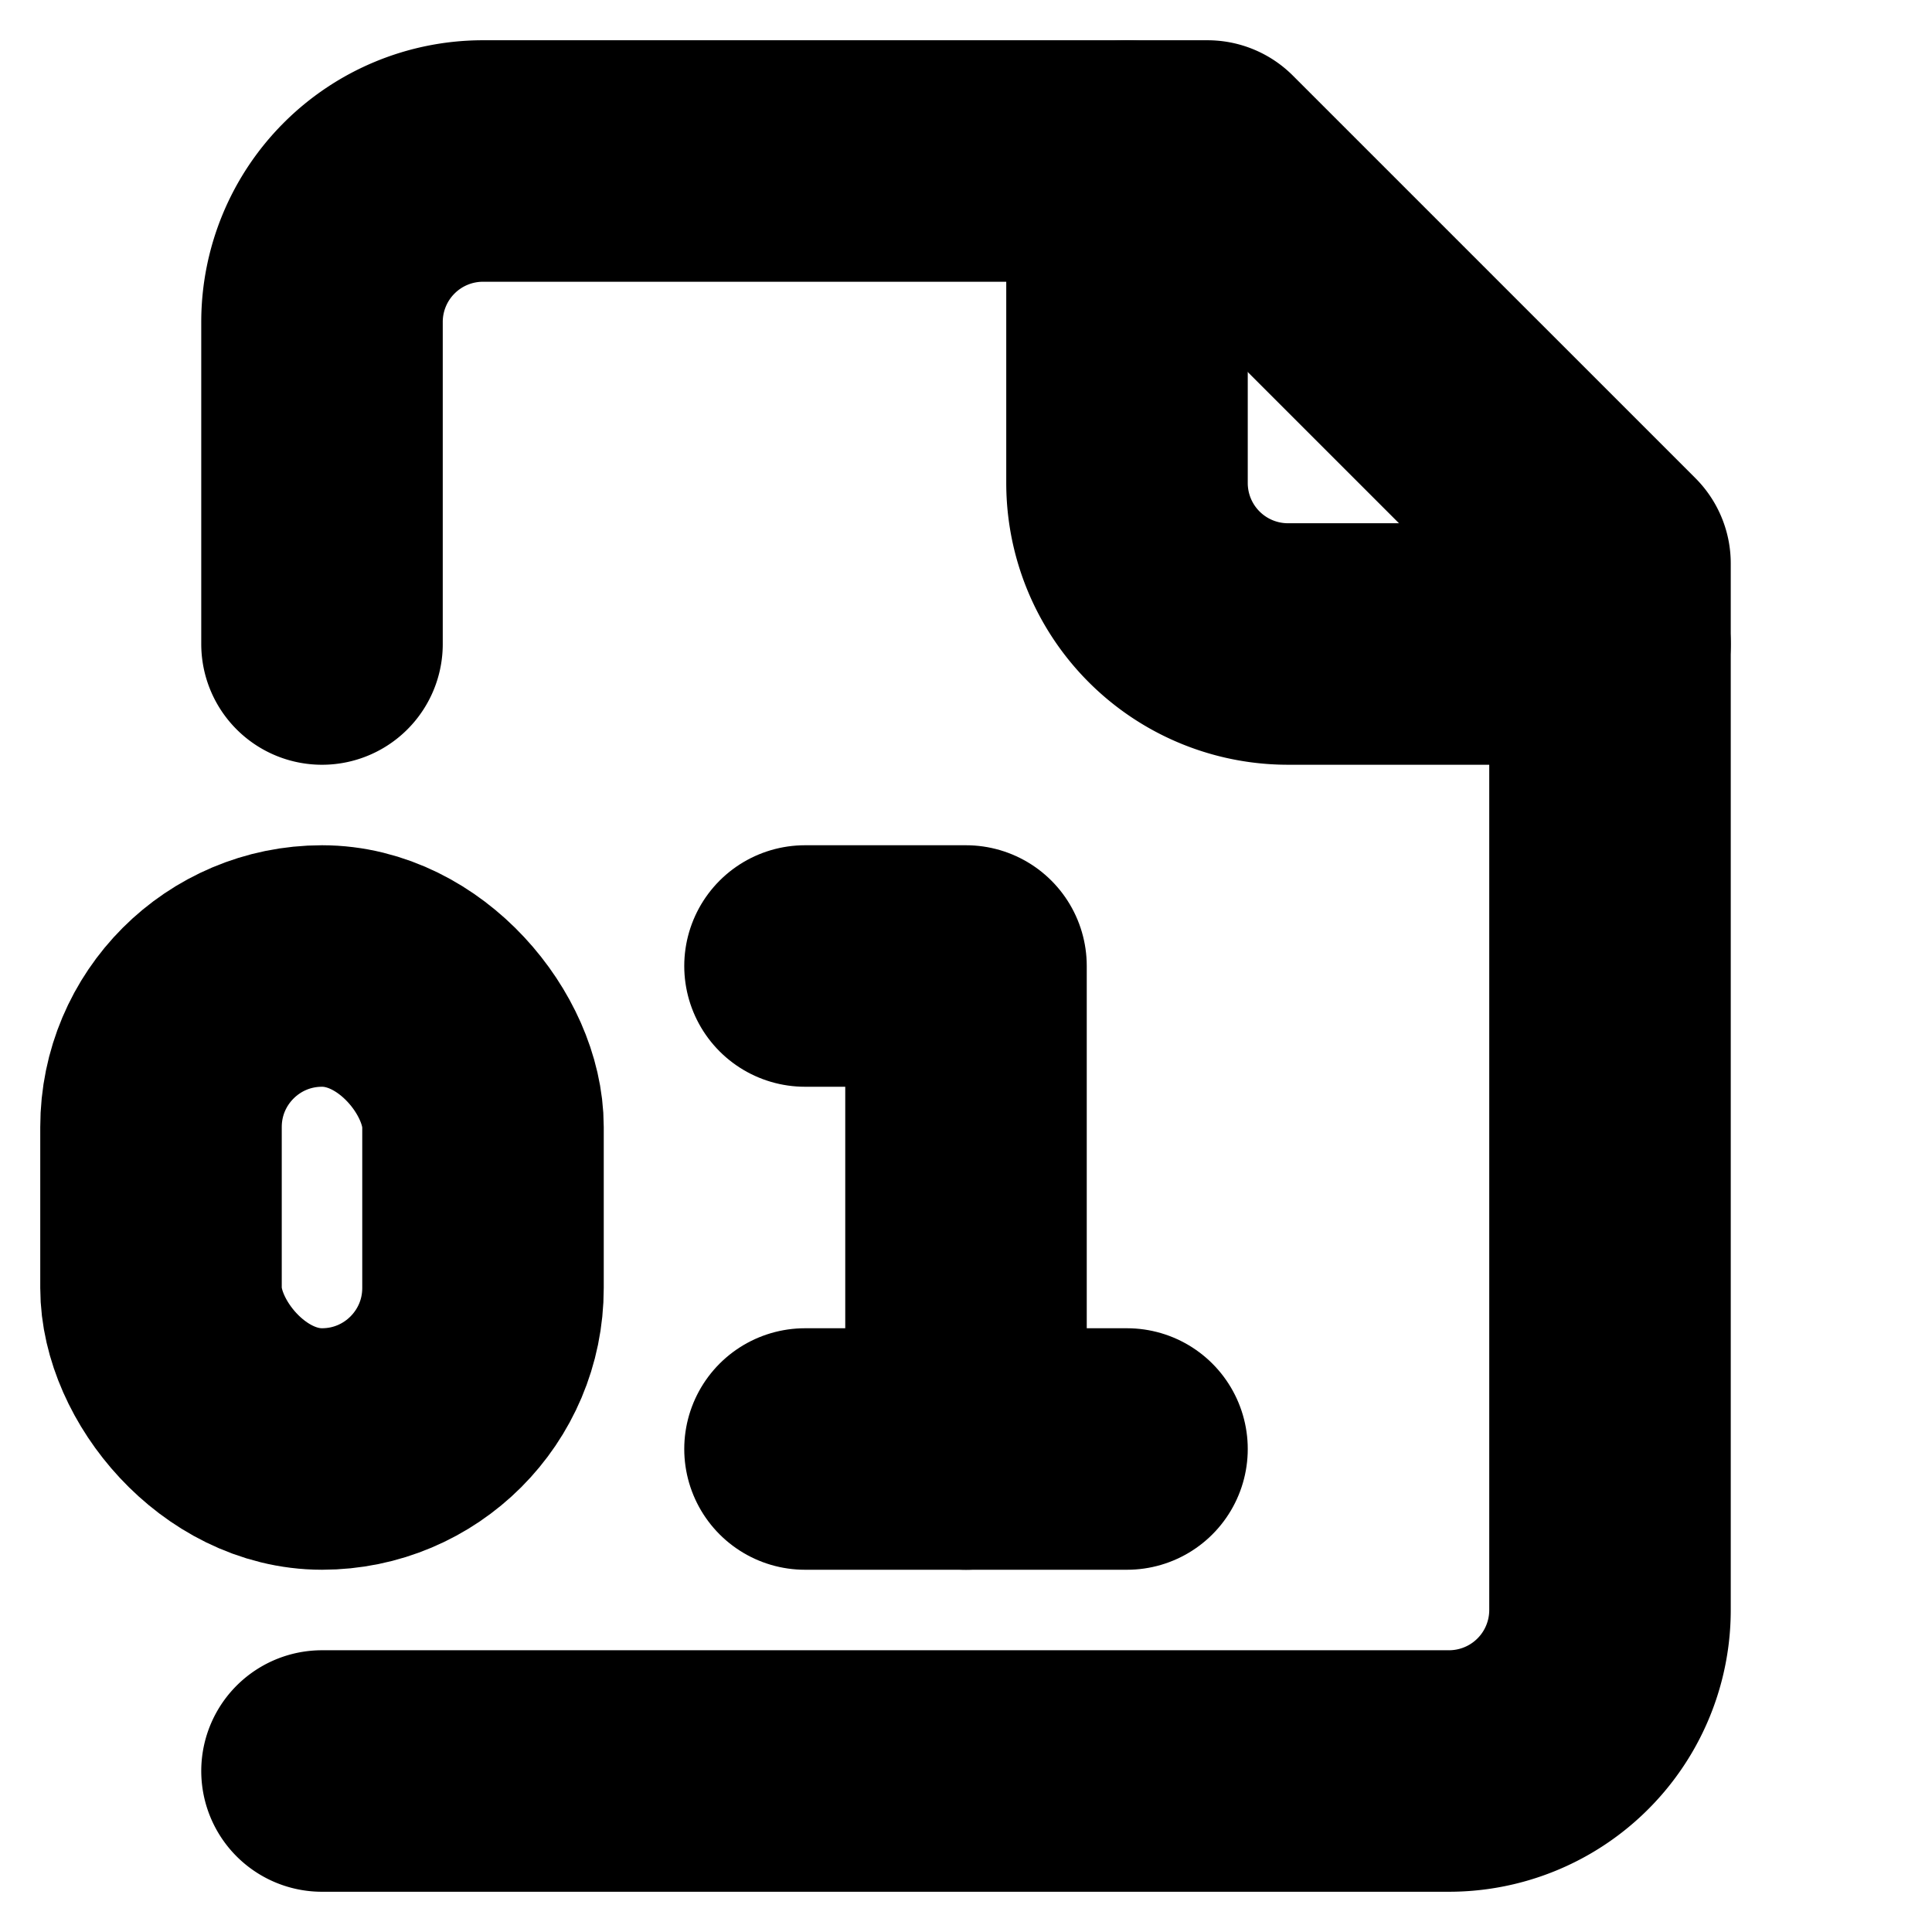<?xml version="1.0"?>
<svg xmlns="http://www.w3.org/2000/svg" width="24" height="24" viewBox="0 0 24 24" fill="none" stroke="currentColor" stroke-width="3.000" stroke-linecap="round" stroke-linejoin="round">
  <path d="M4 22h14a2 2 0 0 0 2-2V7l-5-5H6a2 2 0 0 0-2 2v4"/>
  <path d="M14 2v4a2 2 0 0 0 2 2h4"/>
  <rect width="4" height="6" x="2" y="12" rx="2"/>
  <path d="M10 12h2v6"/>
  <path d="M10 18h4"/>
</svg>
